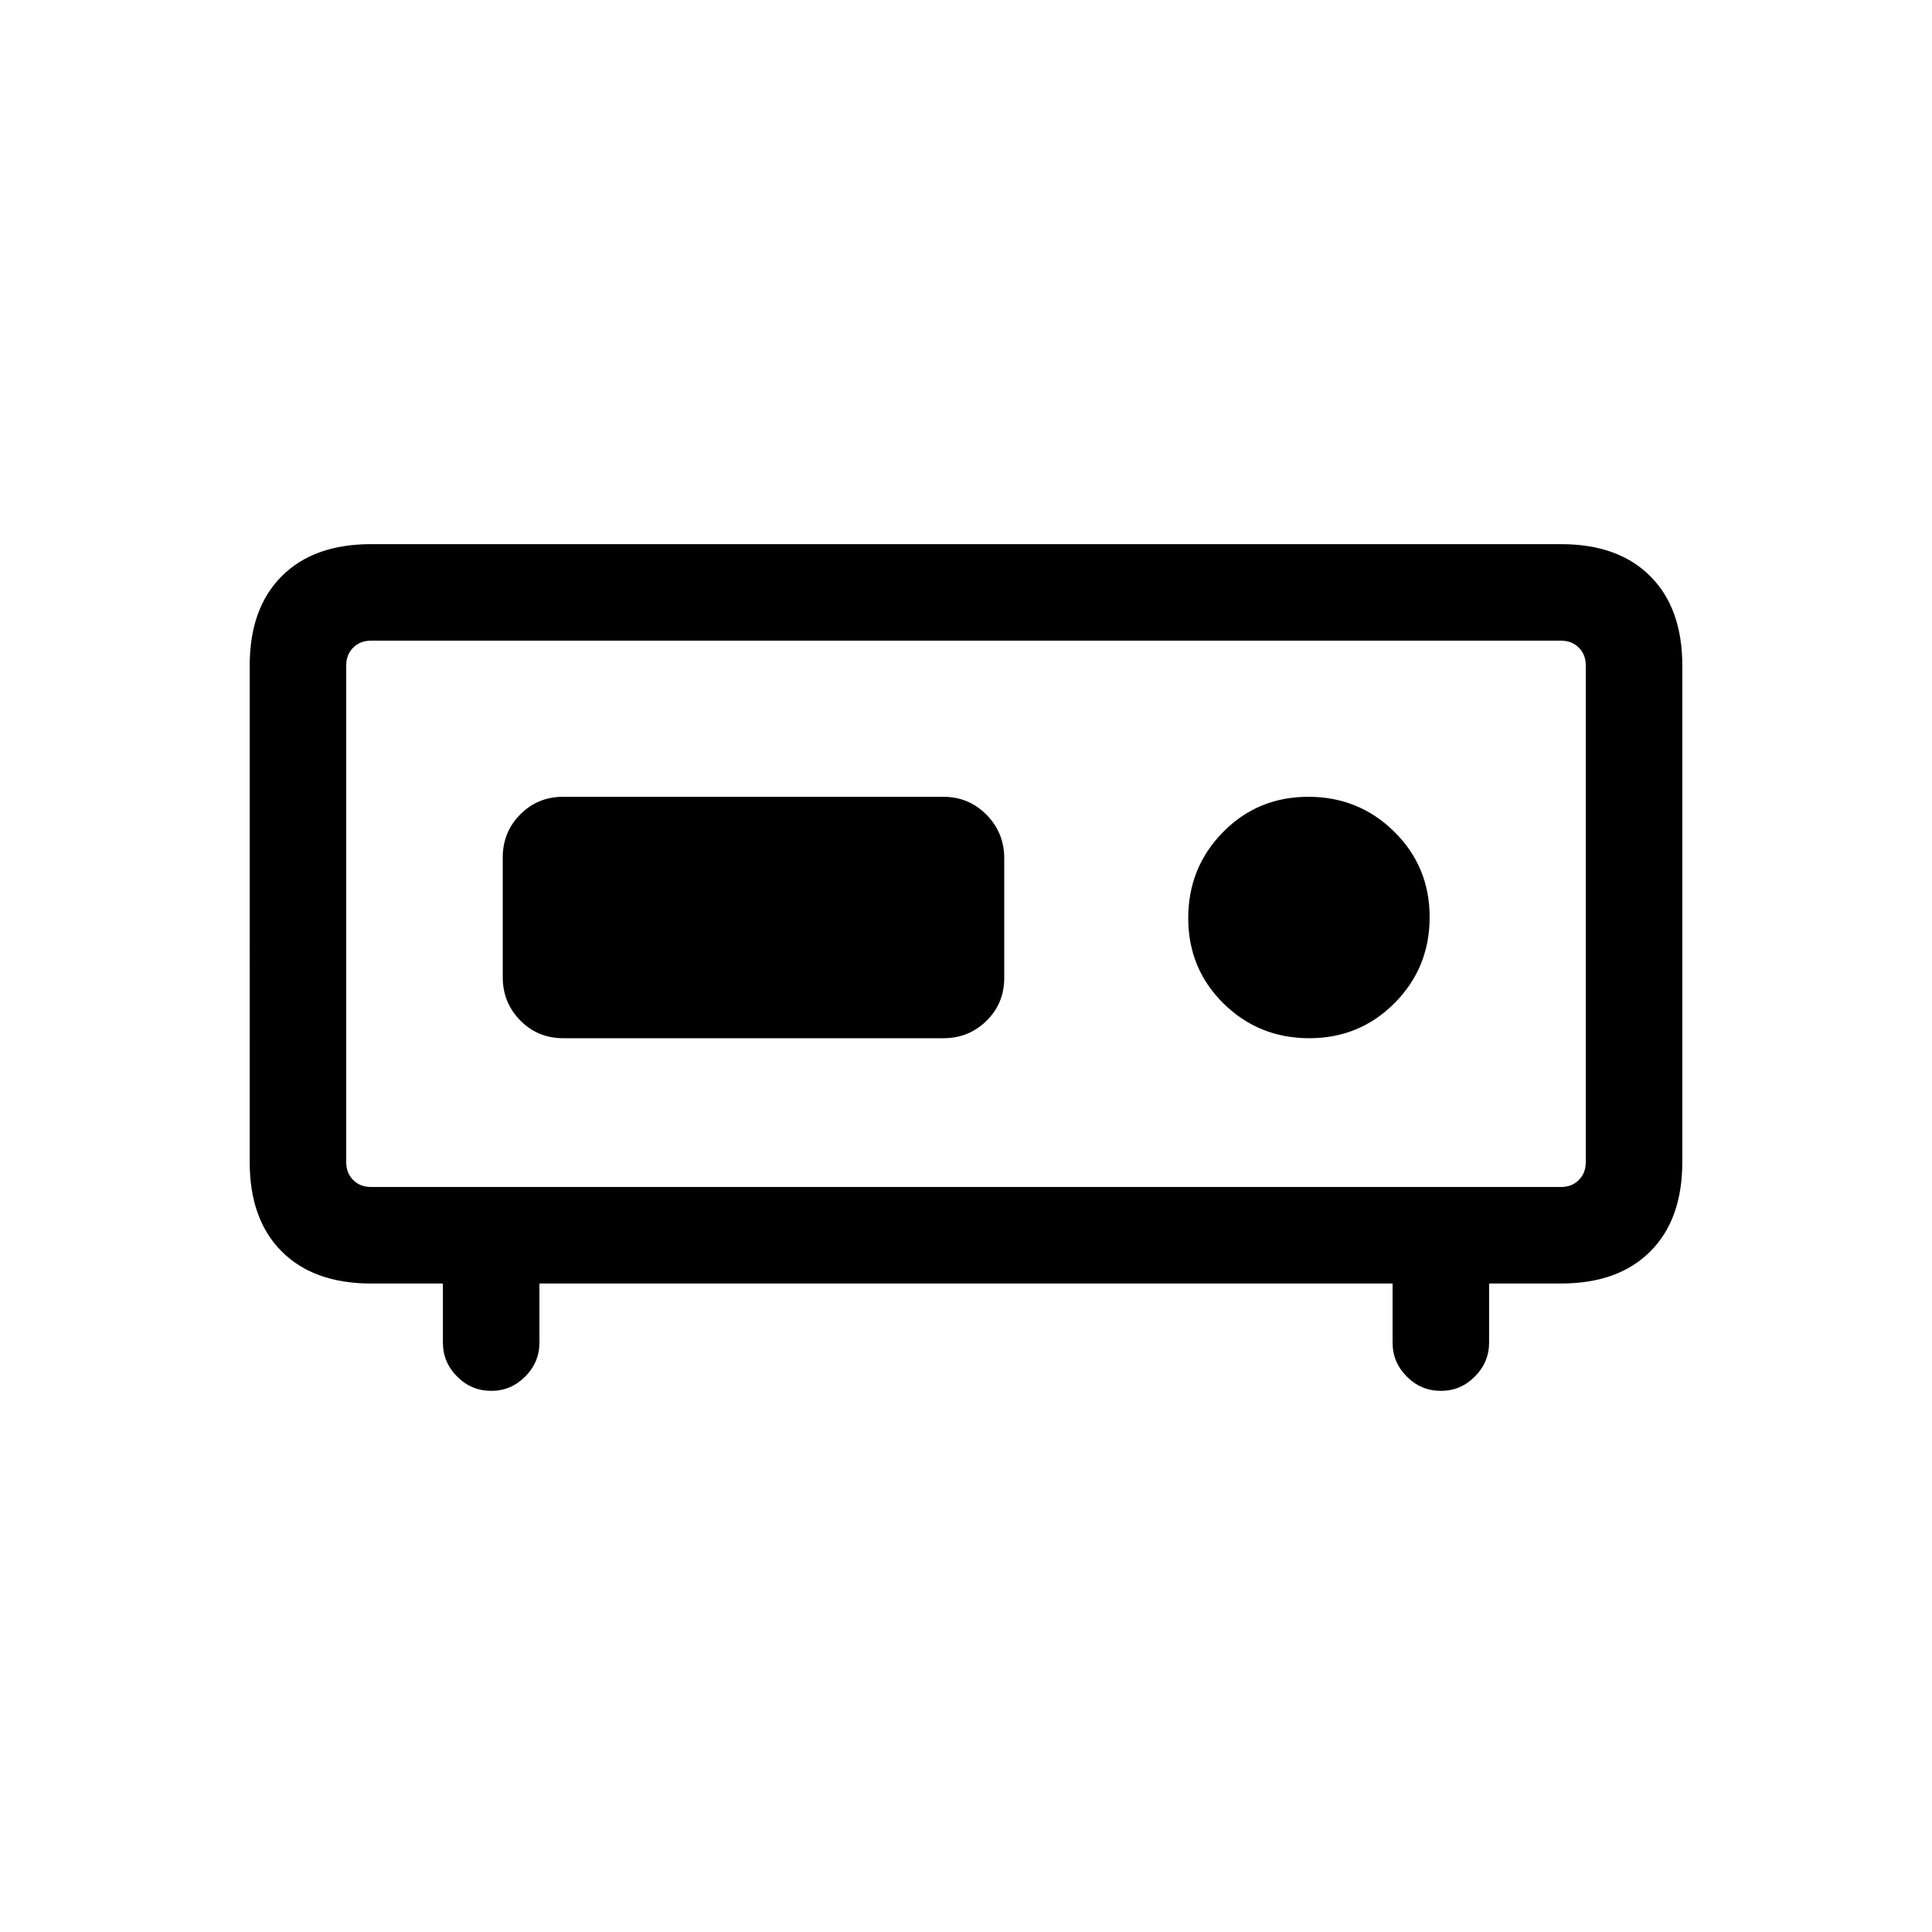 <svg xmlns="http://www.w3.org/2000/svg" height="20" viewBox="0 -960 960 960" width="20"><path d="M184.347-370.193h591.306q5.385 0 8.847-3.461 3.462-3.462 3.462-8.847v-246.844q0-5.385-3.462-8.847-3.462-3.462-8.847-3.462H184.347q-5.385 0-8.847 3.462-3.462 3.462-3.462 8.847v246.844q0 5.385 3.462 8.847 3.462 3.461 8.847 3.461Zm59.807 101.306q-9.953 0-17.014-7.104-7.062-7.103-7.062-16.876v-29.366h-35.731q-28.437 0-44.353-15.915-15.916-15.916-15.916-44.358V-629.34q0-28.442 15.916-44.358 15.916-15.916 44.269-15.916h591.474q28.353 0 44.269 15.916 15.916 15.916 15.916 44.358v246.834q0 28.442-15.916 44.358-15.916 15.915-44.353 15.915h-35.731v29.366q0 9.773-7.076 16.876-7.076 7.104-16.808 7.104-9.954 0-17.015-7.104-7.061-7.103-7.061-16.876v-29.366H268.038v29.366q0 9.773-7.075 16.876-7.076 7.104-16.809 7.104Zm-72.116-101.306V-641.654v271.461Zm478.528-73.923q25.088 0 42.453-17.527 17.365-17.528 17.365-42.615 0-25.088-17.567-42.453-17.568-17.365-42.711-17.365-25.144 0-42.413 17.567t-17.269 42.711q0 25.144 17.527 42.413 17.528 17.269 42.615 17.269Zm-370.72 0h188.923q12.646 0 21.439-8.671 8.792-8.671 8.792-21.28v-59.516q0-12.609-8.792-21.551-8.793-8.942-21.439-8.942H279.846q-12.646 0-21.342 8.767-8.696 8.767-8.696 21.376v59.516q0 12.609 8.696 21.455 8.696 8.846 21.342 8.846Z"/></svg>
